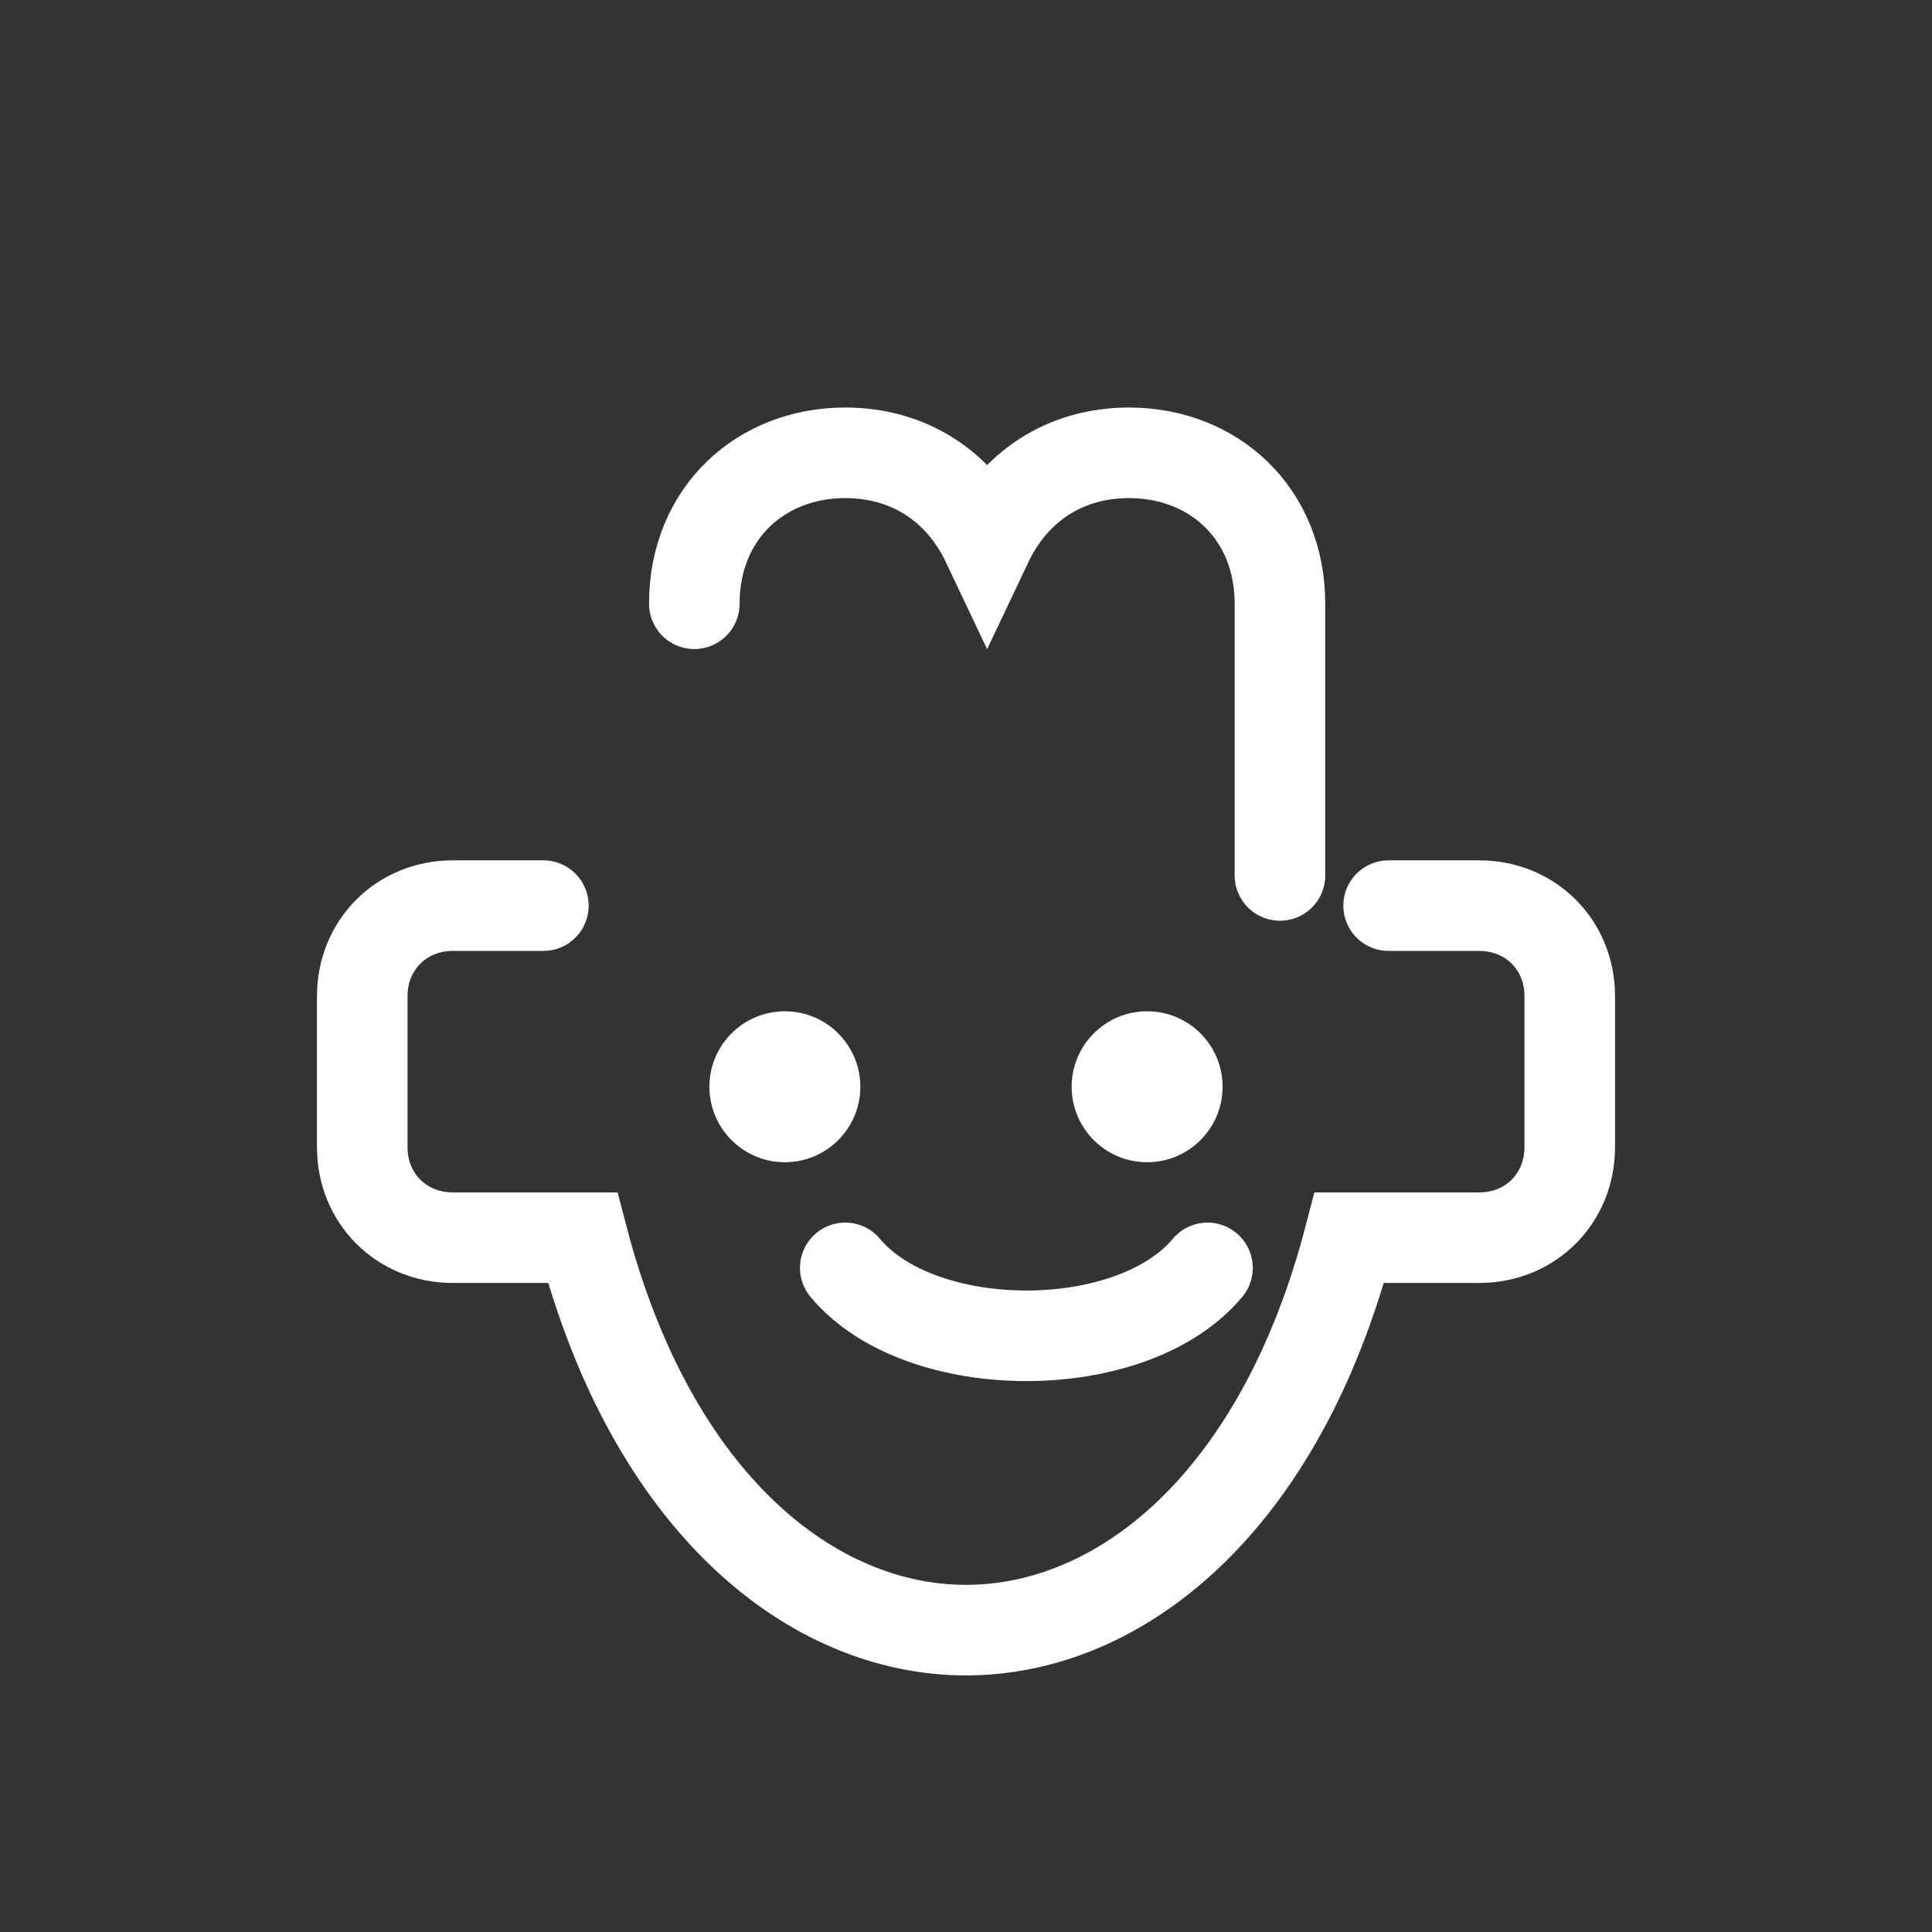 <svg xmlns="http://www.w3.org/2000/svg" viewBox="0 0 64 64">
  <rect x="0" y="0" width="64" height="64" fill="#333333" stroke="none"/>
  <path d="M23 20c0-3 2.2-5 5-5 2.1 0 3.8 1.1 4.7 3 0.9-1.9 2.6-3 4.7-3 2.8 0 5 2 5 5v9" stroke="#FFFFFF" stroke-width="3" stroke-linecap="round" fill="none" />
  <path d="M18 30h-3c-1.7 0-3 1.3-3 3v5c0 1.7 1.3 3 3 3h4.3C21.6 49.8 26.9 54 32 54s10.4-4.2 12.7-13h4.3c1.7 0 3-1.3 3-3v-5c0-1.7-1.3-3-3-3h-3" stroke="#FFFFFF" stroke-width="3" stroke-linecap="round" fill="none" />
  <circle cx="26" cy="36" r="2.5" fill="#FFFFFF" />
  <circle cx="38" cy="36" r="2.5" fill="#FFFFFF" />
  <path d="M28 42c2.5 3 9.5 3 12 0" stroke="#FFFFFF" stroke-width="3" stroke-linecap="round" fill="none" />
</svg>

